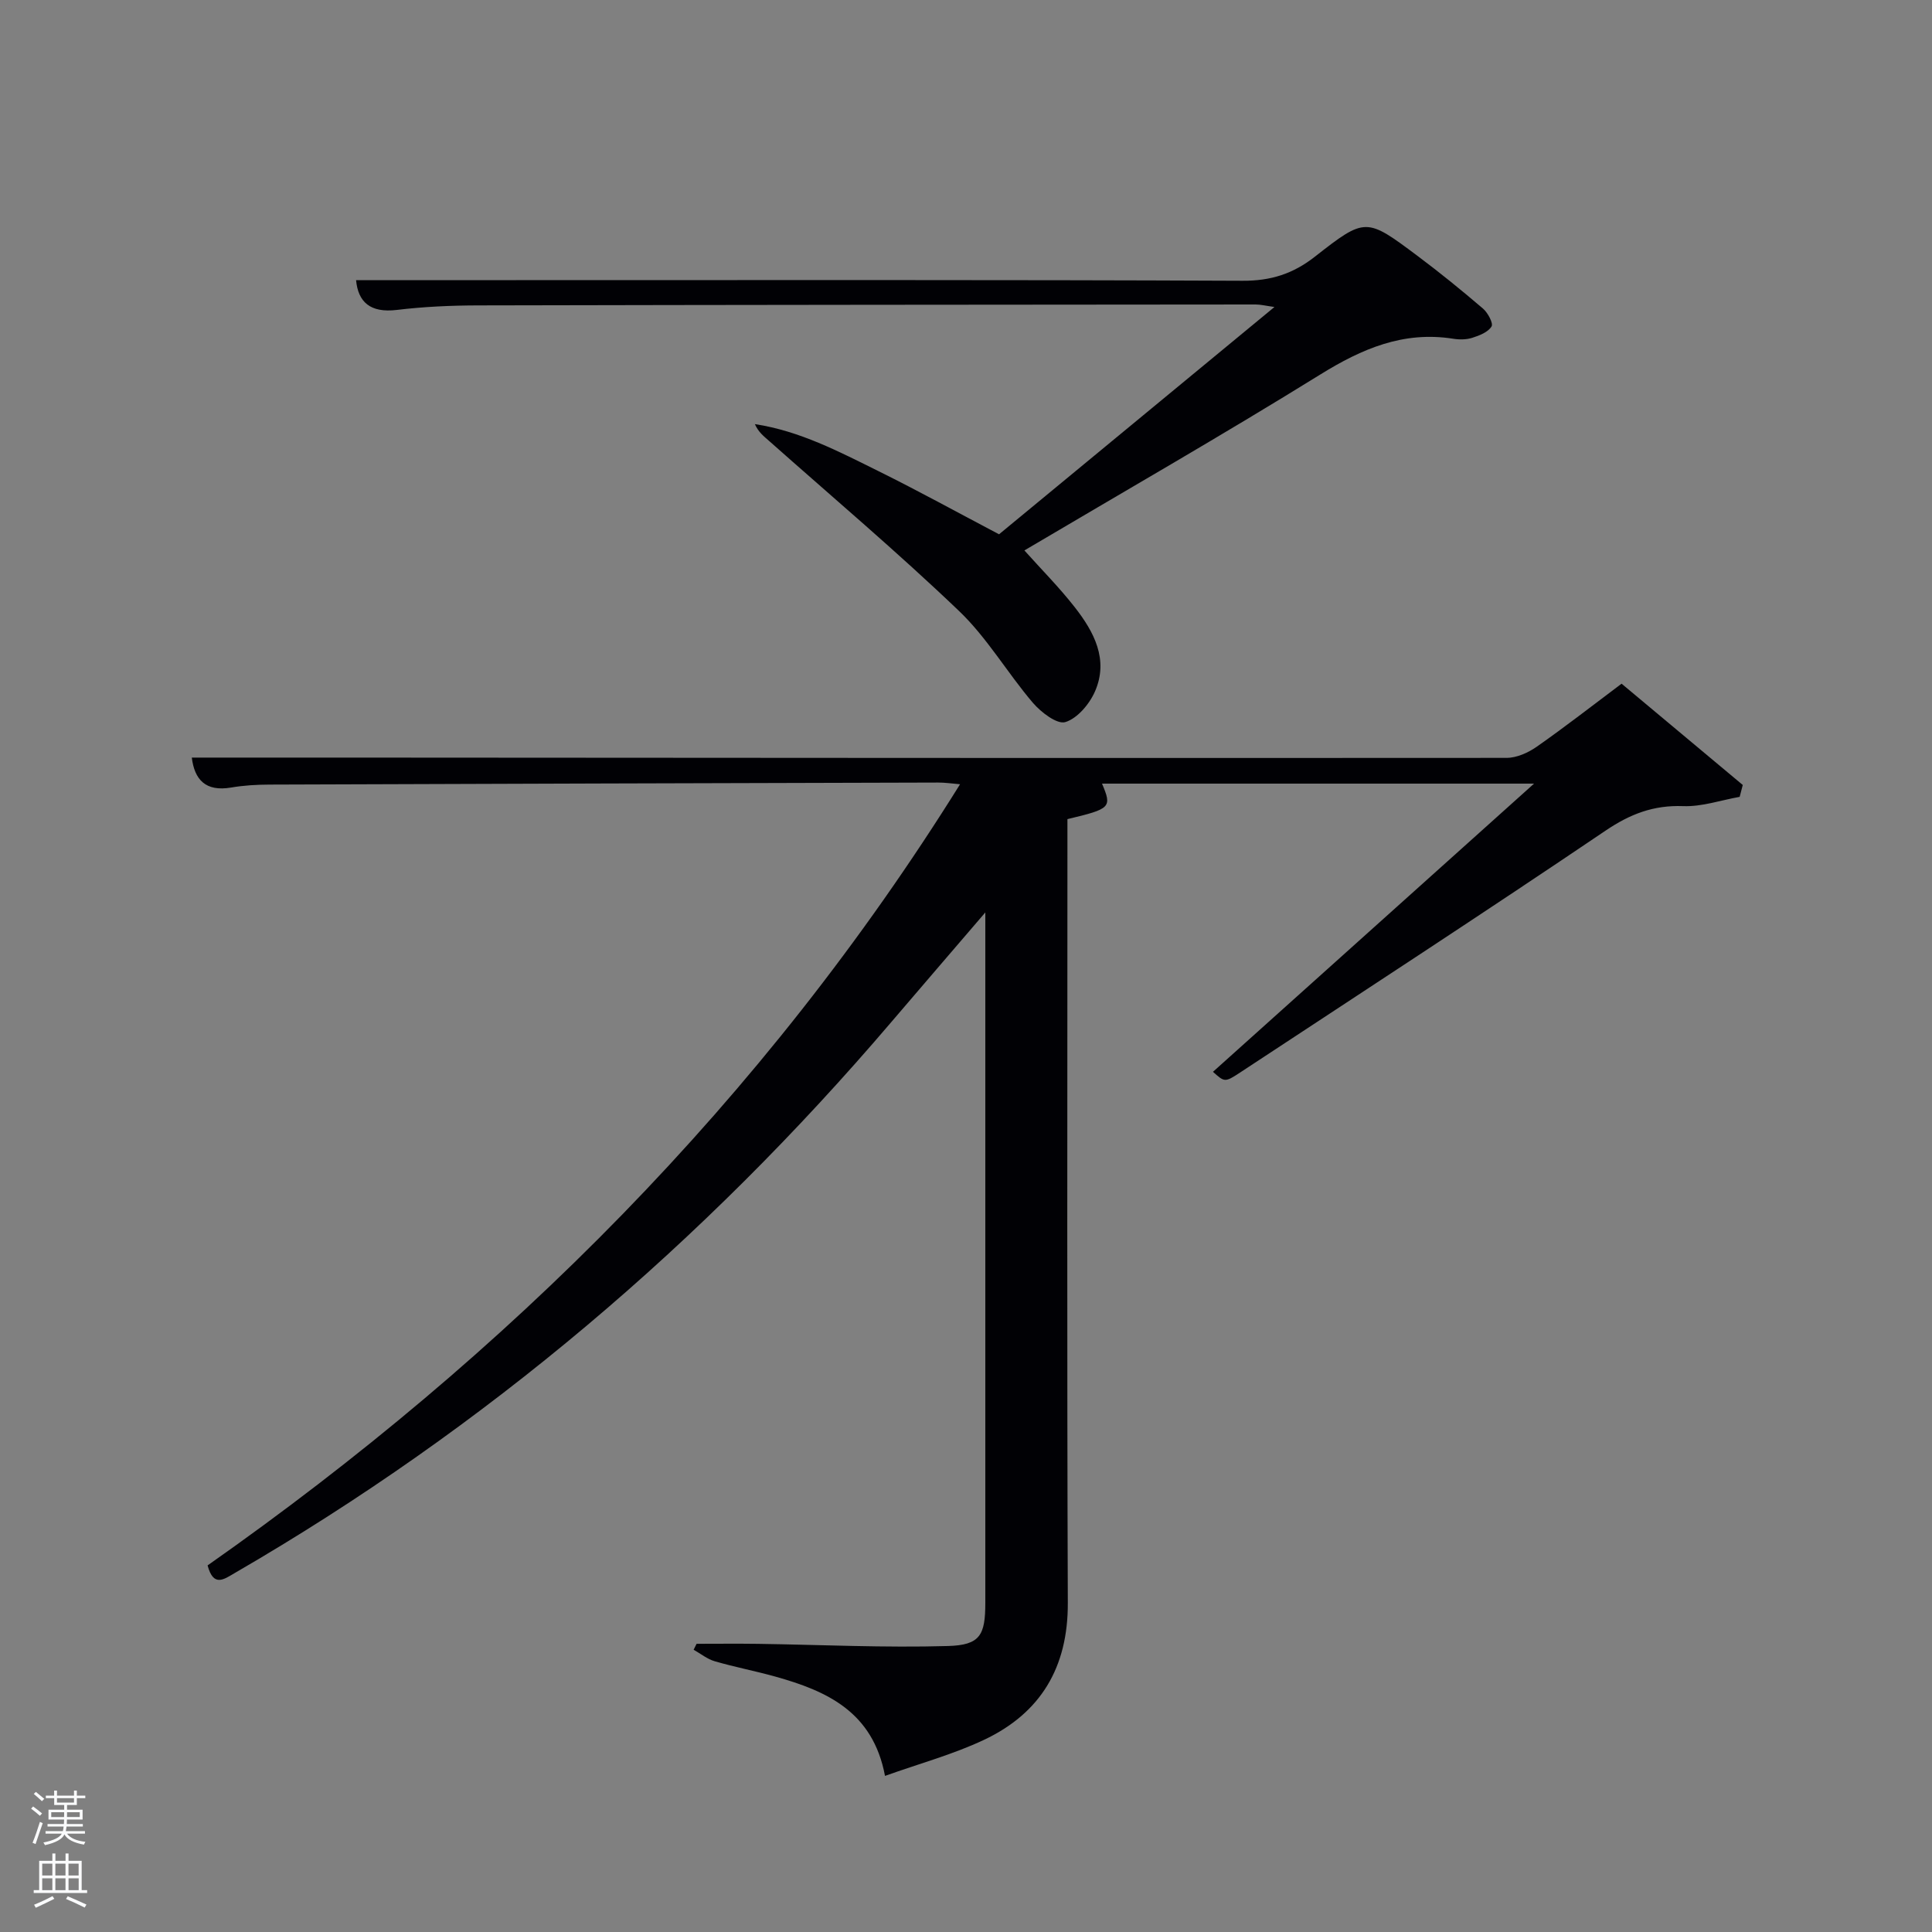 <svg enable-background="new 0 0 400 400" viewBox="0 0 400 400" xmlns="http://www.w3.org/2000/svg"><rect x="0" y="0" width="400" height="400" fill="#808080" stroke="none"/><path d="m6.44 374.46.42-.45c.65.47 1.27.95 1.85 1.44l-.45.49c-.65-.56-1.25-1.06-1.82-1.48m.93 7.33-.63-.26c.55-1.36 1.05-2.8 1.52-4.33.19.1.38.19.59.27-.46 1.29-.95 2.73-1.48 4.32m-.38-10.38.44-.42c.43.34 1.01.82 1.74 1.44l-.49.49c-.53-.51-1.09-1.01-1.69-1.51m2.5.35h1.72v-1.04h.59v1.04h3.52v-1.04h.59v1.04h1.75v.53h-1.75v1.42h-2.03v.97h3.22v2.03h-3.24c0 .35-.01.66-.03.93h3.32v.53h-3.37c-.03.27-.08.58-.15.94h3.96v.53h-3.71c.67.92 1.93 1.48 3.79 1.68-.13.24-.23.44-.29.59-2.13-.38-3.48-1.08-4.04-2.12-.43.97-1.77 1.72-4.03 2.23-.09-.19-.2-.37-.33-.55 2.1-.42 3.37-1.03 3.81-1.83h-3.36v-.53h3.58c.08-.29.13-.61.16-.94h-3.33v-.53h3.39c.02-.27.04-.58.04-.93h-3.23v-2.03h3.25v-.97h-2.07v-1.42h-1.73zm1.12 3.44v1h2.65c.01-.3.02-.44.02-.4v-.25-.35zm1.19-2h3.52v-.91h-3.52zm4.71 2h-2.63v.59c0 .15-.01.28-.01.4h2.64z" fill="#fafbfc"/><path d="m13.56 383.74h.63v1.52h2.72v6.07h1.13v.6h-11.06v-.6h1.13v-6.07h2.73v-1.52h.63v1.52h2.1v-1.52zm-2.69 8.83.38.56c-1.24.63-2.53 1.25-3.85 1.85-.1-.21-.21-.42-.34-.63 1.36-.55 2.63-1.15 3.81-1.78m-2.13-4.27h2.1v-2.45h-2.1zm0 3.04h2.1v-2.46h-2.1zm2.72-3.04h2.1v-2.45h-2.1zm0 3.04h2.1v-2.46h-2.1zm6.07 3.6c-1.41-.71-2.7-1.3-3.86-1.78l.35-.56c1.45.62 2.75 1.19 3.88 1.72zm-1.25-9.09h-2.1v2.45h2.1zm-2.09 5.49h2.1v-2.46h-2.1z" fill="#fafbfc"/><g fill="#010105"><path d="m42.98 324.1c62.14-43.63 115.06-96.38 155.79-161.73-1.78-.15-3.15-.36-4.52-.35-46.15.12-92.3.25-138.45.42-2.65.01-5.33.16-7.94.61-5.34.91-7.59-1.67-8.15-6.2 10.32 0 20.55-.01 30.77 0 80.48.05 160.95.12 241.43.06 2.11 0 4.49-1.07 6.27-2.32 5.85-4.09 11.49-8.5 17.55-13.04 8.45 7.06 16.77 14.02 25.09 20.97-.21.82-.43 1.64-.64 2.46-3.9.69-7.83 2.07-11.71 1.92-6.13-.23-10.96 1.63-16.05 5.07-25.07 16.95-50.43 33.47-75.71 50.11-3.13 2.06-3.19 1.96-5.58-.17 21.8-19.57 43.6-39.14 66.48-59.67-30.98 0-60.22 0-89.45 0 2.09 4.94 1.83 5.21-7.16 7.35v5.84c0 52.15-.11 104.31.08 156.46.05 13.31-5.6 22.79-17.38 28.34-6.36 3-13.25 4.87-20.47 7.45-2.5-13.31-12.08-17.59-22.71-20.56-4.15-1.16-8.4-1.97-12.53-3.17-1.56-.45-2.92-1.57-4.38-2.39.2-.41.41-.82.61-1.23 4.24 0 8.48-.05 12.72.01 13.1.19 26.22.83 39.31.45 6.7-.19 7.75-2.26 7.75-8.97 0-45.65 0-91.31 0-136.96 0-1.59 0-3.17 0-5.95-7.04 8.21-13.29 15.46-19.51 22.75-38.91 45.62-83.94 83.93-135.89 114.02-2.25 1.31-4.4 2.99-5.62-1.58z"/><path d="m73.72 58h33.11c50.14 0 100.28-.09 150.42.13 5.85.03 10.45-1.43 15-5 10.45-8.19 10.62-8.08 21.19-.18 4.66 3.48 9.18 7.16 13.6 10.94 1 .86 2.17 3.05 1.77 3.7-.72 1.18-2.51 1.88-3.99 2.35-1.22.39-2.68.4-3.97.19-10.29-1.62-18.87 2.06-27.5 7.41-20.35 12.61-41.13 24.51-61.26 36.42 3.5 3.91 7.21 7.64 10.43 11.76 3.98 5.09 7.06 10.84 4.19 17.42-1.14 2.62-3.64 5.59-6.14 6.36-1.71.53-5.04-2.03-6.72-3.99-5.28-6.18-9.46-13.44-15.28-19-12.72-12.17-26.19-23.55-39.36-35.24-1.06-.94-2.19-1.79-2.92-3.46 9.25 1.4 17.4 5.68 25.58 9.73 8.33 4.12 16.48 8.61 24.97 13.08 18.63-15.38 37.48-30.93 57.02-47.06-1.85-.26-2.87-.52-3.89-.52-53.64.04-107.27.07-160.91.19-5.64.01-11.32.26-16.92.94-5.49.65-7.99-1.63-8.42-6.17z"/></g></svg>